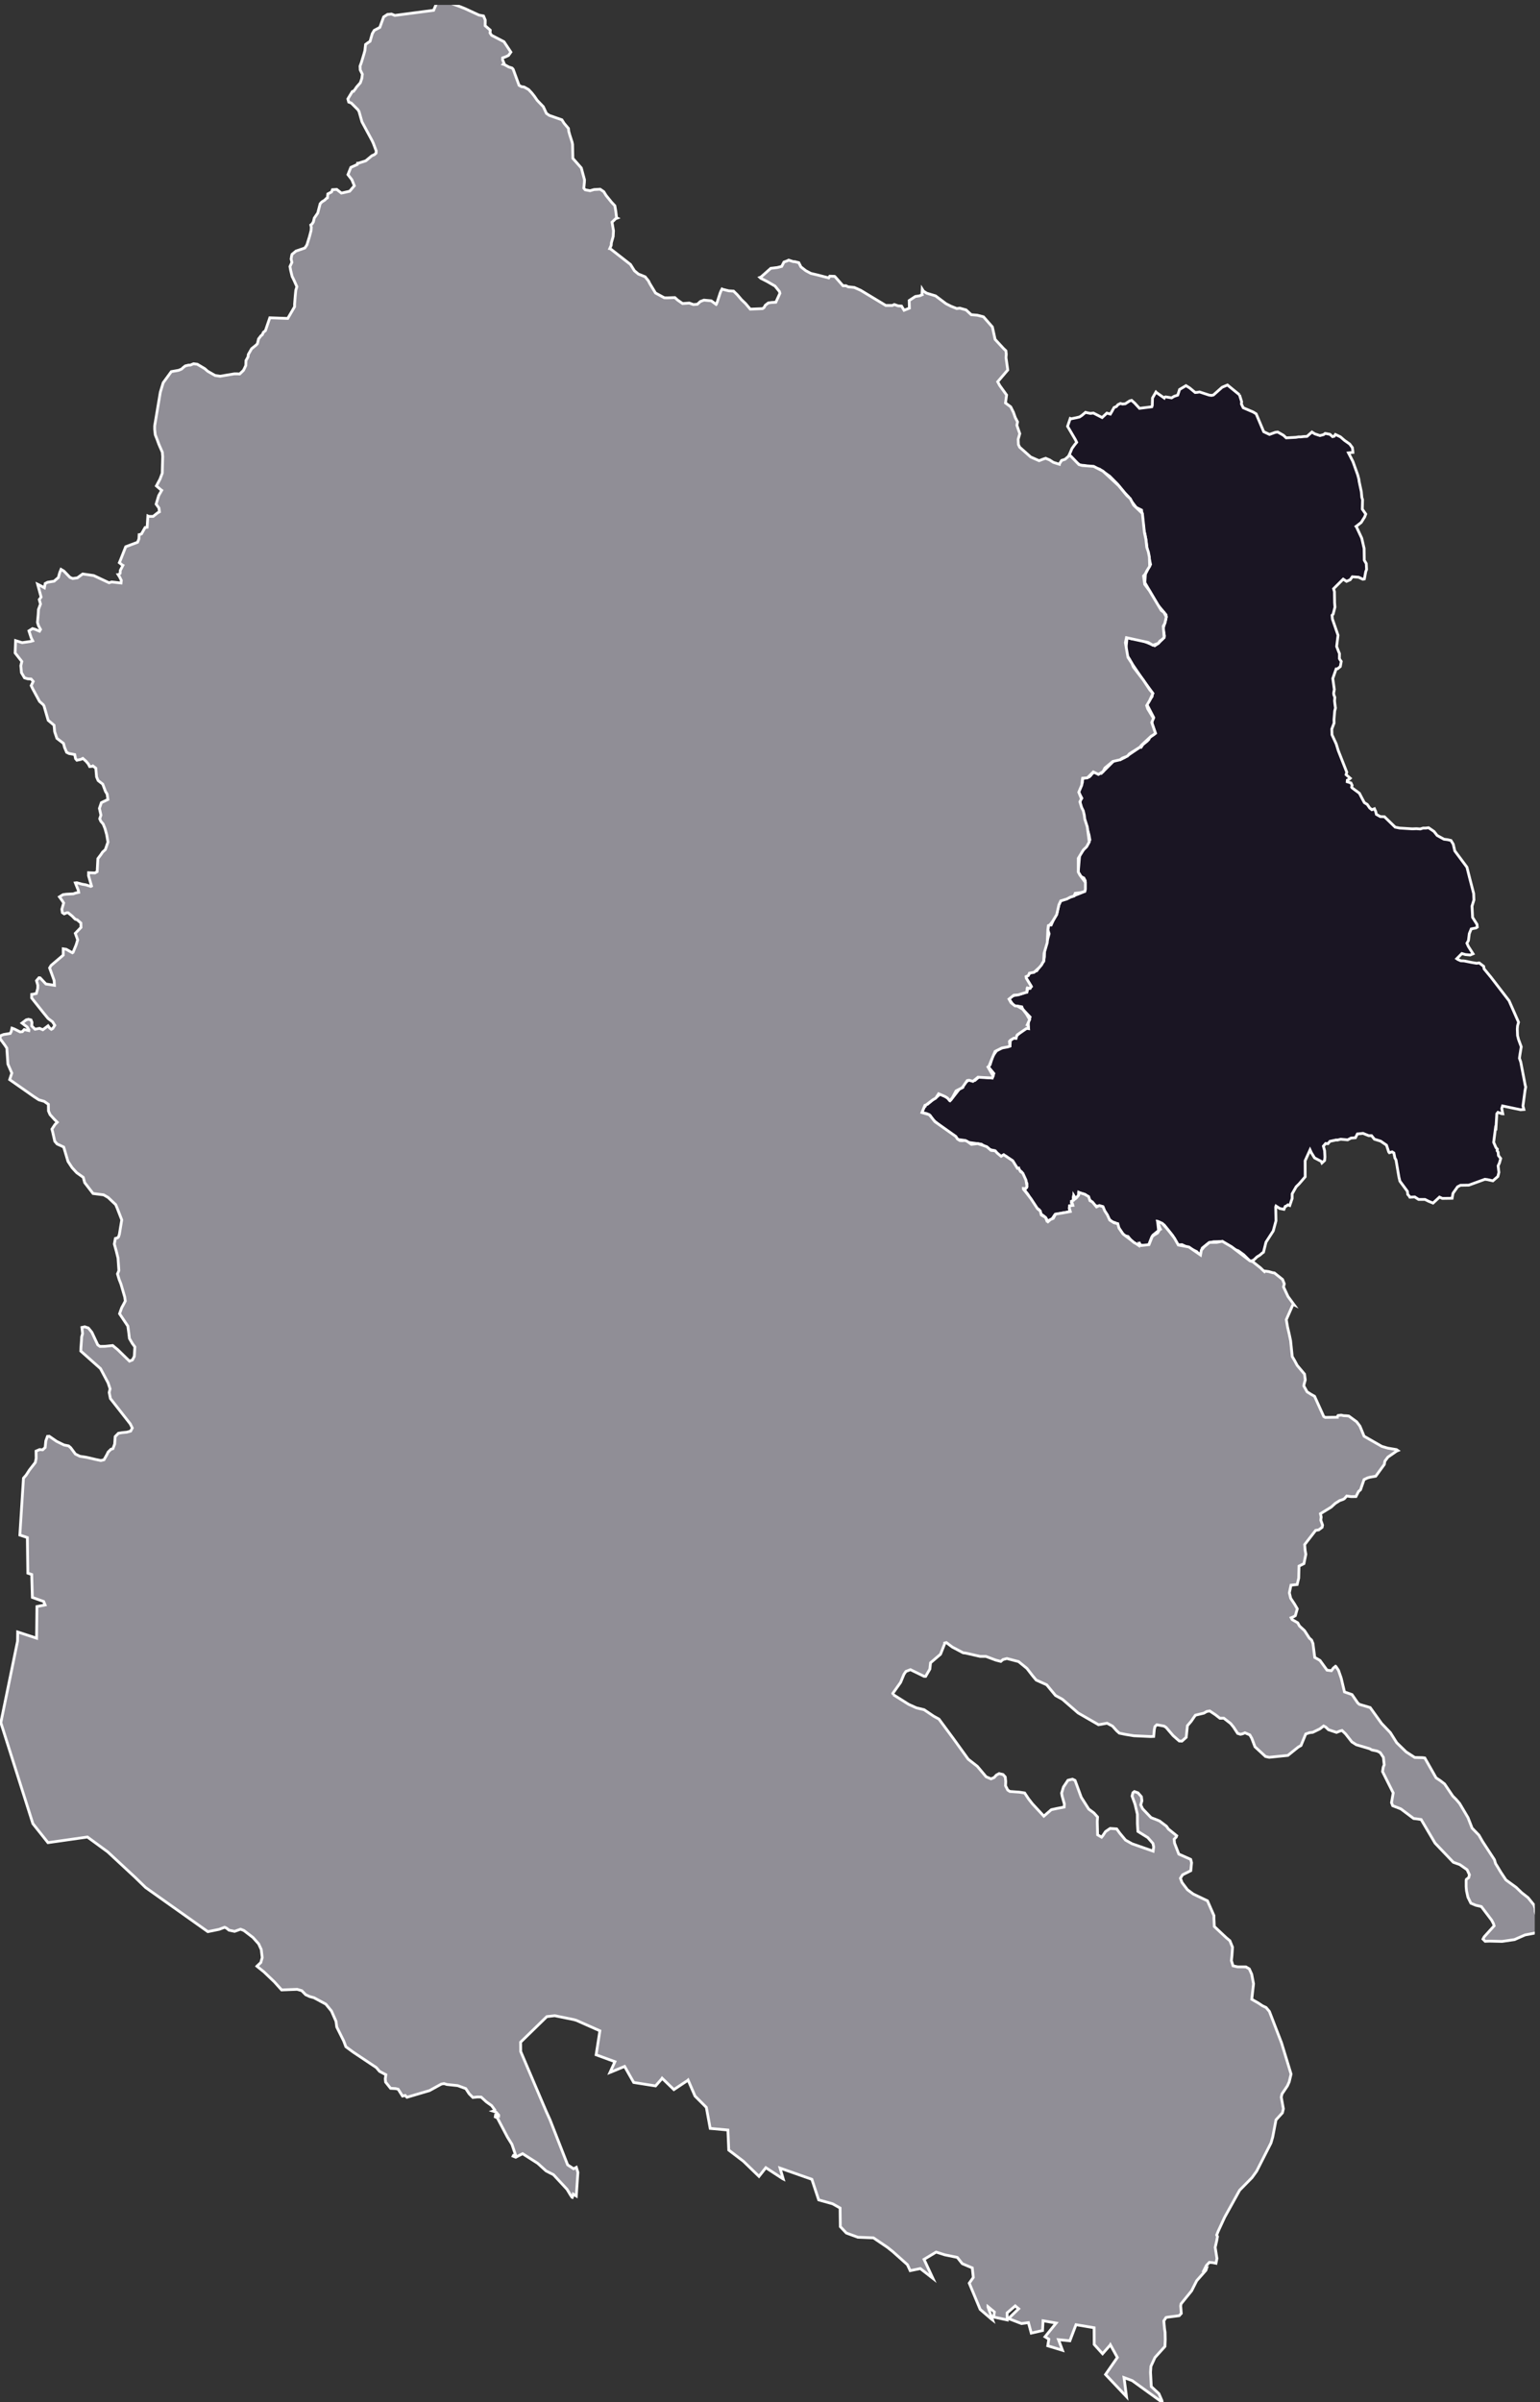 <svg viewBox="0 0 139.476 217.44" xmlns="http://www.w3.org/2000/svg"><rect x="0" y="0" width="139.476" height="217.44" fill="#333333" stroke="none"/><defs><clipPath id="a"><path d="M79 31h60v87H79Zm0 0"/></clipPath><clipPath id="b"><path d="M0 .441h139v217H0Zm0 0"/></clipPath></defs><path d="m112.258 35.734.195.625-.02.207.165.344.906.387.266.164.683 1.617.524.246.523-.191.223-.028.52.297.245.23.875-.046.239-.04h.203l.257-.03.313-.016.445-.395.262.168.465.153.328-.086.145-.11.433.083.234.21.149-.035.11-.16.452.211.368.32.472.332.242.32.047.337.004.101h-.039l-.363.043.11.211.296.578.43 1.2.11.41.015.164.203.949.047.52.066.21-.023.852.312.445-.105.274-.117.18-.188.304-.465.36.028.03.484 1.036.215.93.016 1.066.18.305.027.53-.075.192-.125.664-.14.028-.387-.184-.566-.039-.192.27-.328.144-.305-.2-.87.868.077.266.016 1.004.031.394-.164.637-.097.101.03.336.509 1.473-.125 1.012.18.472.077.176-.007.45.07.124.098.133-.086.465-.243.2-.132.011-.305.871.137.992-.059.332.016.149.09.234-.024.316.035.32.047.329-.07.27-.063.777.008.312-.207.543.016.516.386.836.184.601.77 1.954-.063.222.379.328-.074.07-.192.102-.011.145.34.105.105.219-.043.168.05.066.653.48.176.34.27.508.265.165.219.32.199.16.234-.09.114.258.062.254.36.2.367.01.976.946.41.082 1.137.07.383-.015.336.027.266-.082h.238l.254-.031.492.34.285.36.617.339.317.039.316.074.203.332.145.614 1.097 1.472.23.918.38 1.469.023.578-.172.559.051 1.023.399.629.027.246-.113.078-.434.086-.176.426-.078.629-.137.242.133.297.422.66-.262.11-.433-.04-.317-.093-.464.468.101.07.266.118.289.012.738.148.41.066.227-.035.406.309.043.234.617.75 1.64 2.13.86 1.948-.09.328-.023.29.023.59.086.347.246.664-.136.844-.024.203.117.336.407 2.113.043.145-.059.297-.191 1.418.082.324-.301.02-1.63-.344-.073.242.097.469-.074-.004-.367-.125-.102.125-.078 1.3-.039-.027-.168 1.313.207.476.13.145-.024.14.09.13.027.304.207.273-.117.41-.117.25.07.594-.094.371-.45.395-.503-.113-.219-.028-1.46.531-.75.012-.266.137-.414.586-.082.453-.883.012-.258-.118-.586.54-.41-.168-.316-.16h-.579l-.351-.227-.442.023-.066-.11-.125-.14-.031-.277-.68-.922-.09-.371-.261-1.543-.102-.184-.094-.457-.16-.101-.246.078-.059-.07-.203-.614-.527-.363-.567-.176-.257-.32h-.262l-.508-.207-.516.05-.175.344-.403.032-.3.16-.63-.055-.316.078-.086-.015-.578.125-.176.215-.207-.02-.207.242.11.41.031.57-.031.317-.242.223-.051-.114-.043-.043-.574-.3-.137-.223-.145-.234-.125-.27-.445.984.004 1.454-.547.636-.27.266-.363.64v.419l-.219.64-.167-.062-.13.101-.113.043-.113.262-.383-.078-.336-.219-.03.082.026 1.254-.246.914-.656 1.016-.23.914-.118.082-.207.18-.261.16-.29.277-.312.133-.601-.602-.493-.36-.215-.077-1.304-.762-.719.02-.426.093-.597.48-.164.63-.149-.102-.191-.207-1.332-.629-.356.02-.144-.176-.344-.664-.773-.965-.47-.277-.124-.04.09.825-.512.418-.106.168-.289.742-.336.027-.41-.043-.144-.12-.055.179-.113-.07-.313-.2-.07-.035-.426-.535-.36-.066-.788-1.168-.293-.09-.34-.3-.555-1.09-.367-.016-.332-.055-.117-.211-.203-.211-.196-.168-.316-.414-.602-.188-.004.024v.227l-.277.304-.039-.058-.121-.207-.023.035-.024.152.024.227-.188.226.129.238-.047.028-.258.031-.004.246.02.281-.578.09-.754.153-.293.441-.211.074-.168.235-.05-.02.034-.043-.058-.273-.246-.27-.278-.195-.168-.395-.359-.222-.656-1.168-.41-.52h.015l.278-.09.039-.336-.496-1.09-.16-.109-1.231-1.285-.461-.004-.27-.082-.265-.414-.54-.129-.706-.473-1.211-.168-.274-.171-.656-.09-.55-.492-.966-.7-.293-.218-.496-.415-.199-.347-.297-.16-.449-.11.031-.074.172-.402h.008l.074-.067-.02-.035.055-.133.024-.004.176-.039.406-.347.441-.317.367-.312.918.558.774-.988.281-.117v-.152l-.012-.172.551-.32.555.019.387-.332 1.183.113.145-.41-.52-.629.082-.039.102-.129.23-.77.364-.503.597-.301.61-.113.035-.52.586-.437.316-.282.203-.148.524-.352v-.445l.156-.441-.664-.7-.086-.222-.41-.07-.254.011-.086-.047-.434-.668.196-.18 1.097-.269.137-.12.219.003.093-.387.207.035.07-.203-.433-.695-.02-.145.286-.242.094-.144.59-.14.324-.466.18-.222.12-.176.07-.406.016-.555.41-1.531-.117-.371.102-.438.203.02.172-.395.348-.684.175-.746.168-.359 1.91-.75.27-.133.02-.25v-.25l.02-.45-.126-.241-.238-.121-.27-.414.137-1.63.25-.269.668-1.02-.078-.449-.727-2.554-.078-.309-.004-.293.156-.168-.203-.39-.078-.23.336-.81.016-.37.3-.044.301-.074.125-.117.137-.176.168-.136.66.109 1.278-1.274.425.043.422-.207 1.375-.937.106.012.16-.243.394-.32.157-.164.058-.152.531-.39-.293-.868-.027-.242.164-.317-.625-1.203.14-.195.345-.516-.008-.375-.852-1.164-.98-1.445-.211-.383-.305-.477-.027-.374.11-1.122.44.13h.551l1.52.624.316-.21.344-.348.184-.184.03-.137-.116-.675.226-.782.055-.273-.02-.191-.75-.895-1.168-2.016.051-.789.113-.215.184-.375.168-.265-.305-1.367-.086-.703-.117-.692-.09-.297-.218-1.863-.477-.234-.441-.567-.282-.422-.316-.328-.656-.797-.719-.722-.469-.328-.445-.31-1.422-.335-.328-.016-.395-.27-.605-.644.254-.601.234-.324.192-.235-.118-.242-.707-1.203.243-.715.082.031.476-.097.285-.07.2-.13.343-.289.102.032.336.066.273-.031.79.406.429-.402.316.09.133-.227.207-.375.203-.078.149-.176.222-.105.18.05.258-.023.394-.258.18-.05.27.241.441.48 1.117-.14.043-.125.02-.672.312-.539.051.051.692.485.015-.043.117-.055.543.09.23-.14.325-.106.105-.32.059-.192.582-.348.332.207.5.414.195-.015.204-.035.87.285.215.027.168-.035.793-.703.48-.203 1.087.886" style="stroke:none;fill-rule:nonzero;fill:#1a1523;fill-opacity:1"/><g clip-path="url(#a)"><path d="m112.258 35.734.195.625-.02.207.165.344.906.387.266.164.683 1.617.524.246.523-.191.223-.028.52.297.245.23.875-.046.239-.04h.203l.257-.03.313-.016.445-.395.262.168.465.153.328-.086.145-.11.433.083.234.21.149-.035.11-.16.452.211.368.32.472.332.242.32.047.337.004.101h-.039l-.363.043.11.211.296.578.43 1.2.11.41.015.164.203.949.047.52.066.21-.023.852.312.445-.105.274-.117.18-.188.304-.465.36.028.03.484 1.036.215.93.016 1.066.18.305.027.53-.075.192-.125.664-.14.028-.387-.184-.566-.039-.192.27-.328.144-.305-.2-.87.868.077.266.016 1.004.031.394-.164.637-.097.101.03.336.509 1.473-.125 1.012.18.472.077.176-.007.45.07.124.098.133-.086.465-.243.2-.132.011-.305.871.137.992-.059.332.016.149.09.234-.024.316.035.32.047.329-.07.27-.063.777.008.312-.207.543.016.516.386.836.184.601.77 1.954-.063.222.379.328-.074.07-.192.102-.011.145.34.105.105.219-.043.168.05.066.653.48.176.34.27.508.265.165.219.32.199.16.234-.09.114.258.062.254.36.2.367.01.976.946.41.082 1.137.07.383-.015.336.027.266-.082h.238l.254-.031.492.34.285.36.617.339.317.039.316.074.203.332.145.614 1.097 1.472.23.918.38 1.469.023.578-.172.559.051 1.023.399.629.027.246-.113.078-.434.086-.176.426-.078.629-.137.242.133.297.422.66-.262.11-.433-.04-.317-.093-.464.468.101.07.266.118.289.012.738.148.41.066.227-.035.406.309.043.234.617.75 1.64 2.13.86 1.948-.09.328-.023.29.023.59.086.347.246.664-.136.844-.024.203.117.336.407 2.113.043.145-.059.297-.191 1.418.082.324-.301.02-1.63-.344-.073.242.097.469-.074-.004-.367-.125-.102.125-.078 1.3-.039-.027-.168 1.313.207.476.13.145-.024.14.09.13.027.304.207.273-.117.41-.117.25.07.594-.094.371-.45.395-.503-.113-.219-.028-1.46.531-.75.012-.266.137-.414.586-.082.453-.883.012-.258-.118-.586.54-.41-.168-.316-.16h-.579l-.351-.227-.442.023-.066-.11-.125-.14-.031-.277-.68-.922-.09-.371-.261-1.543-.102-.184-.094-.457-.16-.101-.246.078-.059-.07-.203-.614-.527-.363-.567-.176-.257-.32h-.262l-.508-.207-.516.05-.175.344-.403.032-.3.16-.63-.055-.316.078-.086-.015-.578.125-.176.215-.207-.02-.207.242.11.41.031.57-.031.317-.242.223-.051-.114-.043-.043-.574-.3-.137-.223-.145-.234-.125-.27-.445.984.004 1.454-.547.636-.27.266-.363.64v.419l-.219.64-.167-.062-.13.101-.113.043-.113.262-.383-.078-.336-.219-.03.082.026 1.254-.246.914-.656 1.016-.23.914-.118.082-.207.18-.261.16-.29.277-.312.133-.601-.602-.493-.36-.215-.077-1.304-.762-.719.02-.426.093-.597.48-.164.63-.149-.102-.191-.207-1.332-.629-.356.02-.144-.176-.344-.664-.773-.965-.47-.277-.124-.04.09.825-.512.418-.106.168-.289.742-.336.027-.41-.043-.144-.12-.055.179-.113-.07-.313-.2-.07-.035-.426-.535-.36-.066-.788-1.168-.293-.09-.34-.3-.555-1.09-.367-.016-.332-.055-.117-.211-.203-.211-.196-.168-.316-.414-.602-.188-.004.024v.227l-.277.304-.039-.058-.121-.207-.023.035-.024.152.024.227-.188.226.129.238-.047.028-.258.031-.004.246.02.281-.578.09-.754.153-.293.441-.211.074-.168.235-.05-.02.034-.043-.058-.273-.246-.27-.278-.195-.168-.395-.359-.222-.656-1.168-.41-.52h.015l.278-.09.039-.336-.496-1.09-.16-.109-1.231-1.285-.461-.004-.27-.082-.265-.414-.54-.129-.706-.473-1.211-.168-.274-.171-.656-.09-.55-.492-.966-.7-.293-.218-.496-.415-.199-.347-.297-.16-.449-.11.031-.074.172-.402h.008l.074-.067-.02-.035.055-.133.024-.004.176-.039.406-.347.441-.317.367-.312.918.558.774-.988.281-.117v-.152l-.012-.172.551-.32.555.019.387-.332 1.183.113.145-.41-.52-.629.082-.039.102-.129.23-.77.364-.503.597-.301.61-.113.035-.52.586-.437.316-.282.203-.148.524-.352v-.445l.156-.441-.664-.7-.086-.222-.41-.07-.254.011-.086-.047-.434-.668.196-.18 1.097-.269.137-.12.219.003.093-.387.207.035.07-.203-.433-.695-.02-.145.286-.242.094-.144.59-.14.324-.466.18-.222.12-.176.07-.406.016-.555.41-1.531-.117-.371.102-.438.203.02.172-.395.348-.684.175-.746.168-.359 1.91-.75.27-.133.02-.25v-.25l.02-.45-.126-.241-.238-.121-.27-.414.137-1.63.25-.269.668-1.02-.078-.449-.727-2.554-.078-.309-.004-.293.156-.168-.203-.39-.078-.23.336-.81.016-.37.3-.044.301-.074.125-.117.137-.176.168-.136.66.109 1.278-1.274.425.043.422-.207 1.375-.937.106.012.16-.243.394-.32.157-.164.058-.152.531-.39-.293-.868-.027-.242.164-.317-.625-1.203.14-.195.345-.516-.008-.375-.852-1.164-.98-1.445-.211-.383-.305-.477-.027-.374.11-1.122.44.13h.551l1.52.624.316-.21.344-.348.184-.184.03-.137-.116-.675.226-.782.055-.273-.02-.191-.75-.895-1.168-2.016.051-.789.113-.215.184-.375.168-.265-.305-1.367-.086-.703-.117-.692-.09-.297-.218-1.863-.477-.234-.441-.567-.282-.422-.316-.328-.656-.797-.719-.722-.469-.328-.445-.31-1.422-.335-.328-.016-.395-.27-.605-.644.254-.601.234-.324.192-.235-.118-.242-.707-1.203.243-.715.082.031.476-.097.285-.07.2-.13.343-.289.102.032.336.066.273-.031.79.406.429-.402.316.09.133-.227.207-.375.203-.078.149-.176.222-.105.18.05.258-.023.394-.258.18-.05.27.241.441.48 1.117-.14.043-.125.02-.672.312-.539.051.051.692.485.015-.043.117-.055.543.09.23-.14.325-.106.105-.32.059-.192.582-.348.332.207.5.414.195-.015.204-.035.87.285.215.027.168-.035.793-.703.48-.203 1.087.886" style="fill:none;stroke-width:.25;stroke-linecap:butt;stroke-linejoin:miter;stroke:#fff;stroke-opacity:1;stroke-miterlimit:10"/></g><g clip-path="url(#b)"><path d="m80.91 153.395 1.38.87.706.32.7.169.874.59.47.258 1.32 1.785 1.331 1.847.825.645.796.945.442.188.285-.121.203-.223.25-.133.352.086.199.219.043.394-.016.403.196.386.195.13.855.062.485.074.36.543.343.438 1.035 1.117.68-.586.511-.11.649-.125.02-.273-.2-.703-.05-.285.167-.555.407-.61.41-.097.234.11.153.413.406 1.114.683 1.074.454.332.343.379-.027.414.031 1.2.36.21.101-.121.254-.383.418-.285.594.04.281.39.52.625.59.332 1.91.668.05-.383-.066-.313-.465-.53-.898-.56-.043-.695-.004-.86-.215-.917-.266-.73.078-.301.133-.102.324.113.309.352.047.367-.106.371.172.356.766.8.512.196.257.11.622.472.175.25.754.613-.043.113-.191.196.035.351.39 1 .508.223.567.254.078.297-.07.726-.512.254-.234.121-.192.309.145.39.492.649.523.39 1.29.614.585 1.336v.23l.035.758 1.082 1.016.325.27.242.593-.055.777-.047.43.145.473.41.093.758.004.308.18.22.492.163.86-.16 1.402.274.156.335.191.356.239.336.16.297.355 1.097 2.84.864 2.828-.168.707-.164.364-.489.726-.066.293.191 1.051-.086.367-.582.637-.296 1.547-.157.543-1.3 2.554-.422.586-1.118 1.137-1.363 2.457-.582 1.262-.133.336.07.14-.074.407-.132.57.16 1.004-.086.437-.301-.058-.305-.024-.265.282-.196.39.059-.02.14-.074-.046.137-.832.942-.465.918-.953 1.175-.035.184.054.687-.187.204-1.051.136-.14.028-.204.308.067.715.047.32.015.668-.027.61-.903 1-.367.797-.035.543.07 1.296.688.637.273.625.024.156-.02-.015-2.695-1.946-.742-.273.015.098.211 1.629-1.898-2.008 1.07-1.543-.633-1.145-.007.012-.7.797-.039-.043-.718-.797-.008-1.512-1.64-.277-.556 1.457-1.03-.102.359.961-1.332-.406.097-.601-.344-.215 1.008-1.242-1.187-.208-.047.883-1.02.235-.257-.95-.633.086-1.168-.453.914-.886-.309-.262-.734.633.008.64-1.227-.265.063-.457-.575-.477v.035l.414 1.164-.117-.09-1.008-.87-.988-2.368.367-.52-.093-.863-.903-.382-.453-.567-1.137-.234-.78-.25-1.095.66.801 1.719-1.14-.887-.915.191-.253-.543-1.325-1.183-.48-.383-1.27-.86-1.406-.054-1.05-.383-.544-.578-.02-1.684-.675-.382-1.266-.356-.617-1.863-2.879-1.012.285.98-.054-.027-1.52-.992-.62.785-1.415-1.37-1.324-1.009-.078-1.816-1.602-.145-.351-1.906-1.024-1.023-.629-1.45-.039.036-1.246.828-1.066-1.028-.04.063-.554.633-1.98-.313-.825-1.453-1.101.457-.219.086.445-.969-1.703-.625.34-2.172-2.137-.949-.246-.07-1.715-.348-.707.082-2.375 2.313.008.844 2.32 5.445.336.738 1.594 4.078.54.356.25-.13.007.02.133.438-.145 2.137-.27-.165-.003.016-.09.274-.023-.008-.137-.203-.317-.524-1.226-1.32-.668-.34-.762-.691-1.367-.871-.625.324-.234-.098.043-.082.03-.004.138-.055-.317-.933-.398-.64-.922-1.75-.188-.09.028-.18.117-.008.16.082.004-.055-.234-.27-.278-.093.117-.04.04-.07-.29-.394-.46-.324-.481-.442-.344-.011-.406.047-.34-.34-.304-.465-.735-.27-.973-.101-.261-.082-.242.043-1.079.593-2.039.602-.16-.164-.242.055-.395-.621-.234-.055-.45-.024-.452-.566-.028-.293.051-.375-.566-.297-.297-.347-2.102-1.403-.656-.484-.2-.528-.624-1.253-.07-.52-.41-.93-.512-.625-1.078-.582-.38-.101-.366-.168-.356-.367-.418-.121-1.406.054-.653-.726-.94-.899-.645-.523.003-.004.352-.328.125-.446-.086-.73-.234-.512-.52-.582-.82-.629-.305-.117-.535.195-.508-.109-.215-.176-.18-.086-.495.188-1.024.21-5.637-3.995-.953-.926-2.484-2.305-1.832-1.34-3.574.508-1.368-1.719-2.902-9.144 1.516-7.379.011-.824 1.711.558.032-2.863.738-.144-.129-.313-1.023-.367-.059-2.078-.352-.117-.043-3.223-.68-.227.329-5.152.238-.27.297-.46.535-.688.078-.367-.007-.664.32-.137.277.02.227-.211.058-.594.149-.41.16-.012.664.46.668.33.422.085.191.164.426.574.402.2.598.093.856.2.449.093.285-.07.273-.484.102-.215.258-.254.175-.051.157-.414.047-.68.293-.3.359-.06.398-.038.356-.102.144-.277-.183-.371L10 126.59l-.11-.55.079-.333-.184-.547-.683-1.281-1.786-1.59.016-.316.047-.653.016-.312.082-.293-.059-.563.258-.058.328.11.316.386.532 1.137.203.144.433-.008.719-.074.441.363 1.079 1.051.27-.11.167-.323.05-.856-.23-.312-.261-.45-.059-.496-.086-.625-.75-1.12.063-.177.132-.367.184-.336.14-.27-.05-.366-.348-1.188-.152-.379-.156-.52.105-.246.02-.078-.079-1.117-.152-.613-.18-.652.094-.504.196-.059.09-.082.078-.242.214-1.297-.41-1.055-.137-.324-.683-.648-.41-.239-.957-.12-.758-.985-.133-.48-.59-.419-.422-.46-.37-.563-.387-1.3-.598-.278-.211-.246-.191-.836-.067-.262.274-.414.207-.207-.282-.285-.37-.41-.141-.325-.008-.605-.38-.266-.483-.14-.473-.309L.875 97.72l.195-.59-.355-.809-.098-1.453-.172-.258L0 94.004l.043-.254.277-.11.61-.1.086-.173.07-.305.215.079.523.261.203-.023.168-.188.414.094.008-.055-.152-.265-.473-.36.375-.289.211-.054.23.058.087.215-.02.332.297.293.41-.078.297.125.473-.355.14.199.16.117.125-.074.184-.285-.2-.317-.41-.308-.421-.516-1.063-1.336.004-.324.203-.031.219-.051.125-.461.008-.285-.121-.414.226-.266.106.012.52.554.773.121-.028-.44-.226-.626-.184-.508.133-.222 1.102-.938v-.57l.261.039.567.32.062-.039.281-.68.137-.449-.215-.594.516-.535-.012-.398-.328-.285-.191-.067-.274-.28-.36-.294-.116-.004-.242.102-.165-.11-.046-.308.164-.567-.118-.187-.265-.367.328-.2.281-.039.656-.035.188-.07.293-.066-.04-.192-.265-.66.13-.016.503.137.305.05.46.145.067-.035-.27-.93.004-.277.575.024.203-.118.062-1.175.278-.371.152-.227.246-.223.238-.68-.113-.667-.152-.551-.168-.418-.211-.246-.102-.23.11-.329-.137-.61.176-.519.593-.285-.07-.488-.152-.246-.246-.656-.418-.325-.14-.328-.071-.793-.254-.195-.02.023-.28.028-.126-.242-.203-.239-.293-.258-.18.09-.355.075-.121-.137-.078-.375-.512-.094-.219-.11-.191-.449-.094-.359-.598-.457-.203-.605-.054-.582-.532-.446-.375-1.293-.07-.117-.336-.297-.629-1.16-.129-.273.184-.38-.192-.218-.304-.016-.29-.086-.28-.472-.055-.633.09-.379-.606-.77.04-1.117.597.184.77-.113.183-.055-.133-.258-.21-.64.327-.208.215.059.418.176.094-.156-.188-.344-.09-.297.063-.688.027-.48.184-.492-.113-.403.168-.226-.317-1.164.156.074.458.246.039-.203.035-.184.218-.113.586-.094.395-.34.07-.28.051-.169.113-.28.258.151.559.579.242.093.422-.058.484-.352.996.145 1.39.652.24-.074.843.097.027-.238-.148-.297-.14-.226.066-.008.113-.11.016-.265.238-.453-.047-.024-.277-.218.105-.25.473-1.196 1.074-.406.121-.305.02-.375h.02l.194-.078.325-.574.187-.027.063-1.02.086.04h.394l.414-.329.156-.086-.046-.344-.254-.351.23-.77.274-.476-.032-.02-.449-.383.328-.613.203-.535.04-1.508-.032-.39-.312-.715-.157-.43-.171-.434-.055-.484v-.328l.512-3.047.261-.855.735-1.008.664-.117.273-.118.129-.125.2-.156.296-.07.16-.004.293-.121.336.043.68.402.254.227.262.152.417.238.457.067 1.282-.215h.27l.218.012.34-.325.098-.191.117-.254.015-.445.188-.34.023-.211.301-.523.422-.34.105-.121.102-.426.223-.29.117-.085.094-.219.187-.152.398-1.164 1.625.058.618-1.058v-.23l.054-.692.055-.567.098-.328-.278-.62-.152-.31-.129-.53-.066-.36.175-.379-.07-.309.047-.285.035-.133.246-.203.11-.093.804-.278.184-.273.23-.735.149-.566.02-.305-.044-.207.118-.093.117-.188.082-.344.312-.453.22-.844.151-.164.27-.168.121-.129.117-.07.032-.355.343-.18.074-.203.391-.027.426.335.746-.168.422-.496-.223-.55-.355-.457.265-.657.586-.265.024-.11.05.004.696-.226.55-.457.223-.098.153-.137.015-.199-.261-.691-.106-.23-.926-1.716-.265-.933-.102-.164-.605-.606-.227-.082-.078-.285.406-.672.113-.02.004-.023.125-.144.137-.211.348-.395.133-.394.046-.38-.191-.386-.016-.344.121-.328.243-.805.074-.27.062-.558.2-.148.207-.137.203-.699.176-.293.507-.27.344-.945.356-.23.191-.012.156-.02.313.125 3.511-.464.262-.614.156-.097.16-.188.446.067 1.281.468.543.215 1.258.582.414.082.156.371-.008.512.461.398-.015.266.14.203 1.121.582.622.938-.215.3-.274.13-.258.09-.007.171.136.328-.074.078.11.032.39.218.297.094.102.11.535 1.457.218.12.23.028.411.23.281.297.243.305.265.383.547.57.281.606.258.18 1.145.402.203.32.39.46.028.259.086.308.218.68.04.207.027 1.254.765.867.29 1.07-.008.223-.055.54.125.148.441.082.36-.106.554-.031.329.226.207.336.492.61.304.324.086.504.07.586.055.027-.14.055-.328.316.133.778-.028.515-.164.578-.016.22-.128.296.035.004 1.84 1.437.359.57.36.298.609.246.304.379.11.226.523.863.801.434.254.004.7-.023.25.226.448.313.61-.043.37.136.36-.03.27-.25.324-.122.664.062.445.329.012-.012.086-.219.27-.828.07-.164.09-.172.039.02.574.144.433.024.336.328.38.445.37.355.426.504 1.11-.047.136-.093.121-.215.27-.207.285-.04.395-.023.14-.308.23-.5-.046-.164-.399-.492-.738-.426-.55-.278-.079-.074.086-.031.899-.797.586-.07.402-.102.203-.394.29-.106.136-.07.422.137.129.003.367.09.195.383.438.344.46.246.61.145 1.008.261.097-.156.43.016.055.043.71.808h.274l.188.098.558.055.578.257 1.782 1.075.496.3h.593l.18-.086.344.122.312.019.227.379.484-.191-.02-.688.555-.367.395-.063.223-.097-.016-.035.023-.473.118.187.293.184.8.242.942.707.437.223.535.215.274-.035.574.16.465.433.555.047.558.145.805.918.246 1.125.762.824.218.207.032.312-.024.305.157 1.121-.91 1.063.18.336.624.867-.098.719.473.351.246.496.168.48.203.383-.058.313.261.754-.144.512.02.472.113.242 1 .887.761.336.391-.152.207-.067.363.153.328.215.551.175.012-.054.187-.297.309-.098.313-.273.066-.11.059.024.125.11.699.726.285.082 1.047.078.844.437 1.421 1.313.75.902.301.27.305.59.793.75.187 1.757.13.582.077.72.145.425.09.453.031.848-.258.41-.14.285-.157.176.102.758.43.574 1.078 1.797.226.16.223.414-.125.574-.149.274.079 1.02-.184.183-.207.144-.137.203-.496.168-.422-.25-1.968-.43-.094.45.23 1.332.356.543.133.332.898 1.168.594.898.281.32-.305.665-.261.437.097.297.52.856-.16.378.34.973-.169.137-.23.14-.86.801-.148.18-.949.601-.188.215-.453.176-.207.152-.656.149-.719.594-.168.328-.422.254-.46-.227-.54.54-.43.03-.034.215-.043.414-.27.64.238.595-.136.27.152.5.156.323.086.368.051.39.219.676.183 1.379-.238.434-.297.289-.46.761v1.239l.152.28.492.657v.621l-.055.203-.43.114-.433.046-.11.25-.332.098-.308.168-.563.172-.168.36-.199.89-.398.652-.23.282-.126.05-.047.368-.054 1.18-.285.964-.04.719-.12.176-.067.148-.203.238-.48.442-.419.074-.101.223-.203.09.02.144.46.762-.172.168-.195-.051-.016.031-.035.363-.336.094-.426.14-.41.032-.437.352.191.336.356.28.207.013.496.292.332.434.289.496-.211.469.039.008.059.18.015.167-.11-.015-.085.004-.816.562-.047.063-.078.27-.196-.024-.312.191-.09.102.043.43-.203.074-.528.097-.609.305-.371.875-.18.453-.097.082.468.824-.086.172-.777-.039-.508-.031-.457.375-.347-.098-.168.024-.368.527-.09.125-.554.285-.324.602-.23.297-.02-.008-.207-.242-.23-.141-.571-.246-.262.398-.246.137-.61.465-.12.043-.274.656.035.012.617.176.168.187.356.45 1.898 1.34.145.226.215.14.21.016.262-.023.192.082.379.273.582-.066.816.28.387.333.375.039.18.2.355.296.234-.144.82.546.423.684.12-.02.012.043.145.27.21.148.286.625.098.579-.133.207-.2-.024.004.055.27.332.418.543.59.898.25.207.097.367.383.215.164.426-.035.043.313-.277.254-.106.21-.386.7-.114.633-.12-.09-.31.043-.218.281-.028-.027-.097-.098-.274.184-.093.023-.414.121.207.04.058.062-.05.215-.254.023-.106.004-.156.05.023.212.074.238.07.379.216.125.375.215.109.375.45.257-.122.332.102.153.375.238.363.219.477.39.246.336.074.11.402.363.528.234.183.5.375.29.242.109.047.285.192v-.004l.098-.141.062.121.055.035.722-.078.293-.734.168-.137.317-.187.18-.297.078-.04-.043-.078-.211-.628h.004l.414.171.383.426.355.438.371.488.348.613.957.176 1.05.727.079-.442.242-.293.492-.406.648-.004.516-.098.844.497.254.195 1.406 1.078.148.05.063-.003.738.586.301.289.066.058.051-.054.336.047.344.101.168.024.738.59.156.394-.07.277.406.871.551.75-.094-.046-.613 1.394.117.672.14.598.134.629.148 1.437.195.328.254.473.664.789.067.523-.11.399-.02.152.298.531.394.246.282.157.832 1.836.132.074 1.09-.016-.004-.035.075-.121.28-.035.235.05.23.008.227.024.715.523.297.395.375.91 1.61.922.534.156.793.133.122.086-.106.043-.793.547-.277.367-.055.3-.773 1.063-.516.09-.234.066-.309.149-.32.922-.176.152-.238.465-.45.004-.386-.055-.223.25-.121.063-.293.101-.402.254-.371.34-.97.594.067.3-.035.286.16.445-.039.2-.312.234-.274.043-.996 1.285.043.527.063.356-.172.843-.446.223-.027 1.09-.14.578-.56.058-.077.364-.07.328.12.496.352.531.246.422-.176.621-.164.098-.218.09.093.168.504.289.16.289.454.418.445.687.195.168.125.305.164 1.27.254.14.223.133.633.875.398.05.184-.245.191-.157.027.016.239.351.246.708.297 1.25.68.238.519.754.144.129.985.293 1.027 1.433.8.836.575.914.852.828.785.508.687.016.22.027 1.023 1.8.378.25.395.306.738 1.093.309.309.312.363.762 1.285.148.383.22.563.616.632.32.56 1.087 1.667.101.348.184.297.285.476.473.711.925.672.504.484.57.446.528.652.113.293.016.309.402 1.562-.183.34-1.145.219-.96.422-1.13.164-1.129-.028-.394.016-.196-.2.11-.206.898-.993-.066-.21-.156-.297-.934-1.235-.508-.12-.441-.184-.27-.547-.125-.57-.035-.383v-.575l.028-.093.207-.149.062-.262-.21-.453-.653-.46-.594-.215-1.652-1.731-1.262-2.137-.473-.07-.207-.023-1.16-.872-.738-.285-.106-.277.153-.883-.965-1.93.058-.39.09-.223-.07-.668-.29-.437-.265-.137-.492-.105-.207-.114-1.2-.355-.405-.258-.567-.723-.32-.308-.188.047-.312.125-.73-.243-.247-.238-.191-.101-.34.261-.644.313-.29.031-.347.121-.43 1.043-.238.133-.95.762-1.695.172-.332-.075-.953-.879-.285-.757-.18-.317-.445-.191-.203.09-.203.046-.254-.082-.363-.558-.27-.336-.617-.48-.356.003-.406-.316-.516-.344-.269.047-.262.152-.578.137-.191.05-.18.259-.195.285-.344.402-.11 1.055-.39.344-.242-.012-.551-.484-.633-.739-.191-.125-.656-.12-.168.16-.059.273-.055.62-.27.013-1.527-.07-.765-.126-.547-.11-.242-.214-.38-.426-.491-.261-.774.136-1.844-1.062-1.425-1.238-.625-.344-.477-.574-.324-.395-.953-.43-.317-.379-.52-.675-.757-.618-1.059-.277-.351.094-.2.168-.464-.121-.883-.332h-.52l-1.32-.301-.219-.024-.988-.523-.535-.402-.152.039.004.05-.383.965-.903.774-.062.57-.383.66-.137-.004-1.238-.605-.41.16-.176.258-.305.734-.707.996.051.118" style="fill-rule:nonzero;fill:#908e96;fill-opacity:1;stroke-width:.25;stroke-linecap:butt;stroke-linejoin:miter;stroke:#fff;stroke-opacity:1;stroke-miterlimit:10"/></g></svg>